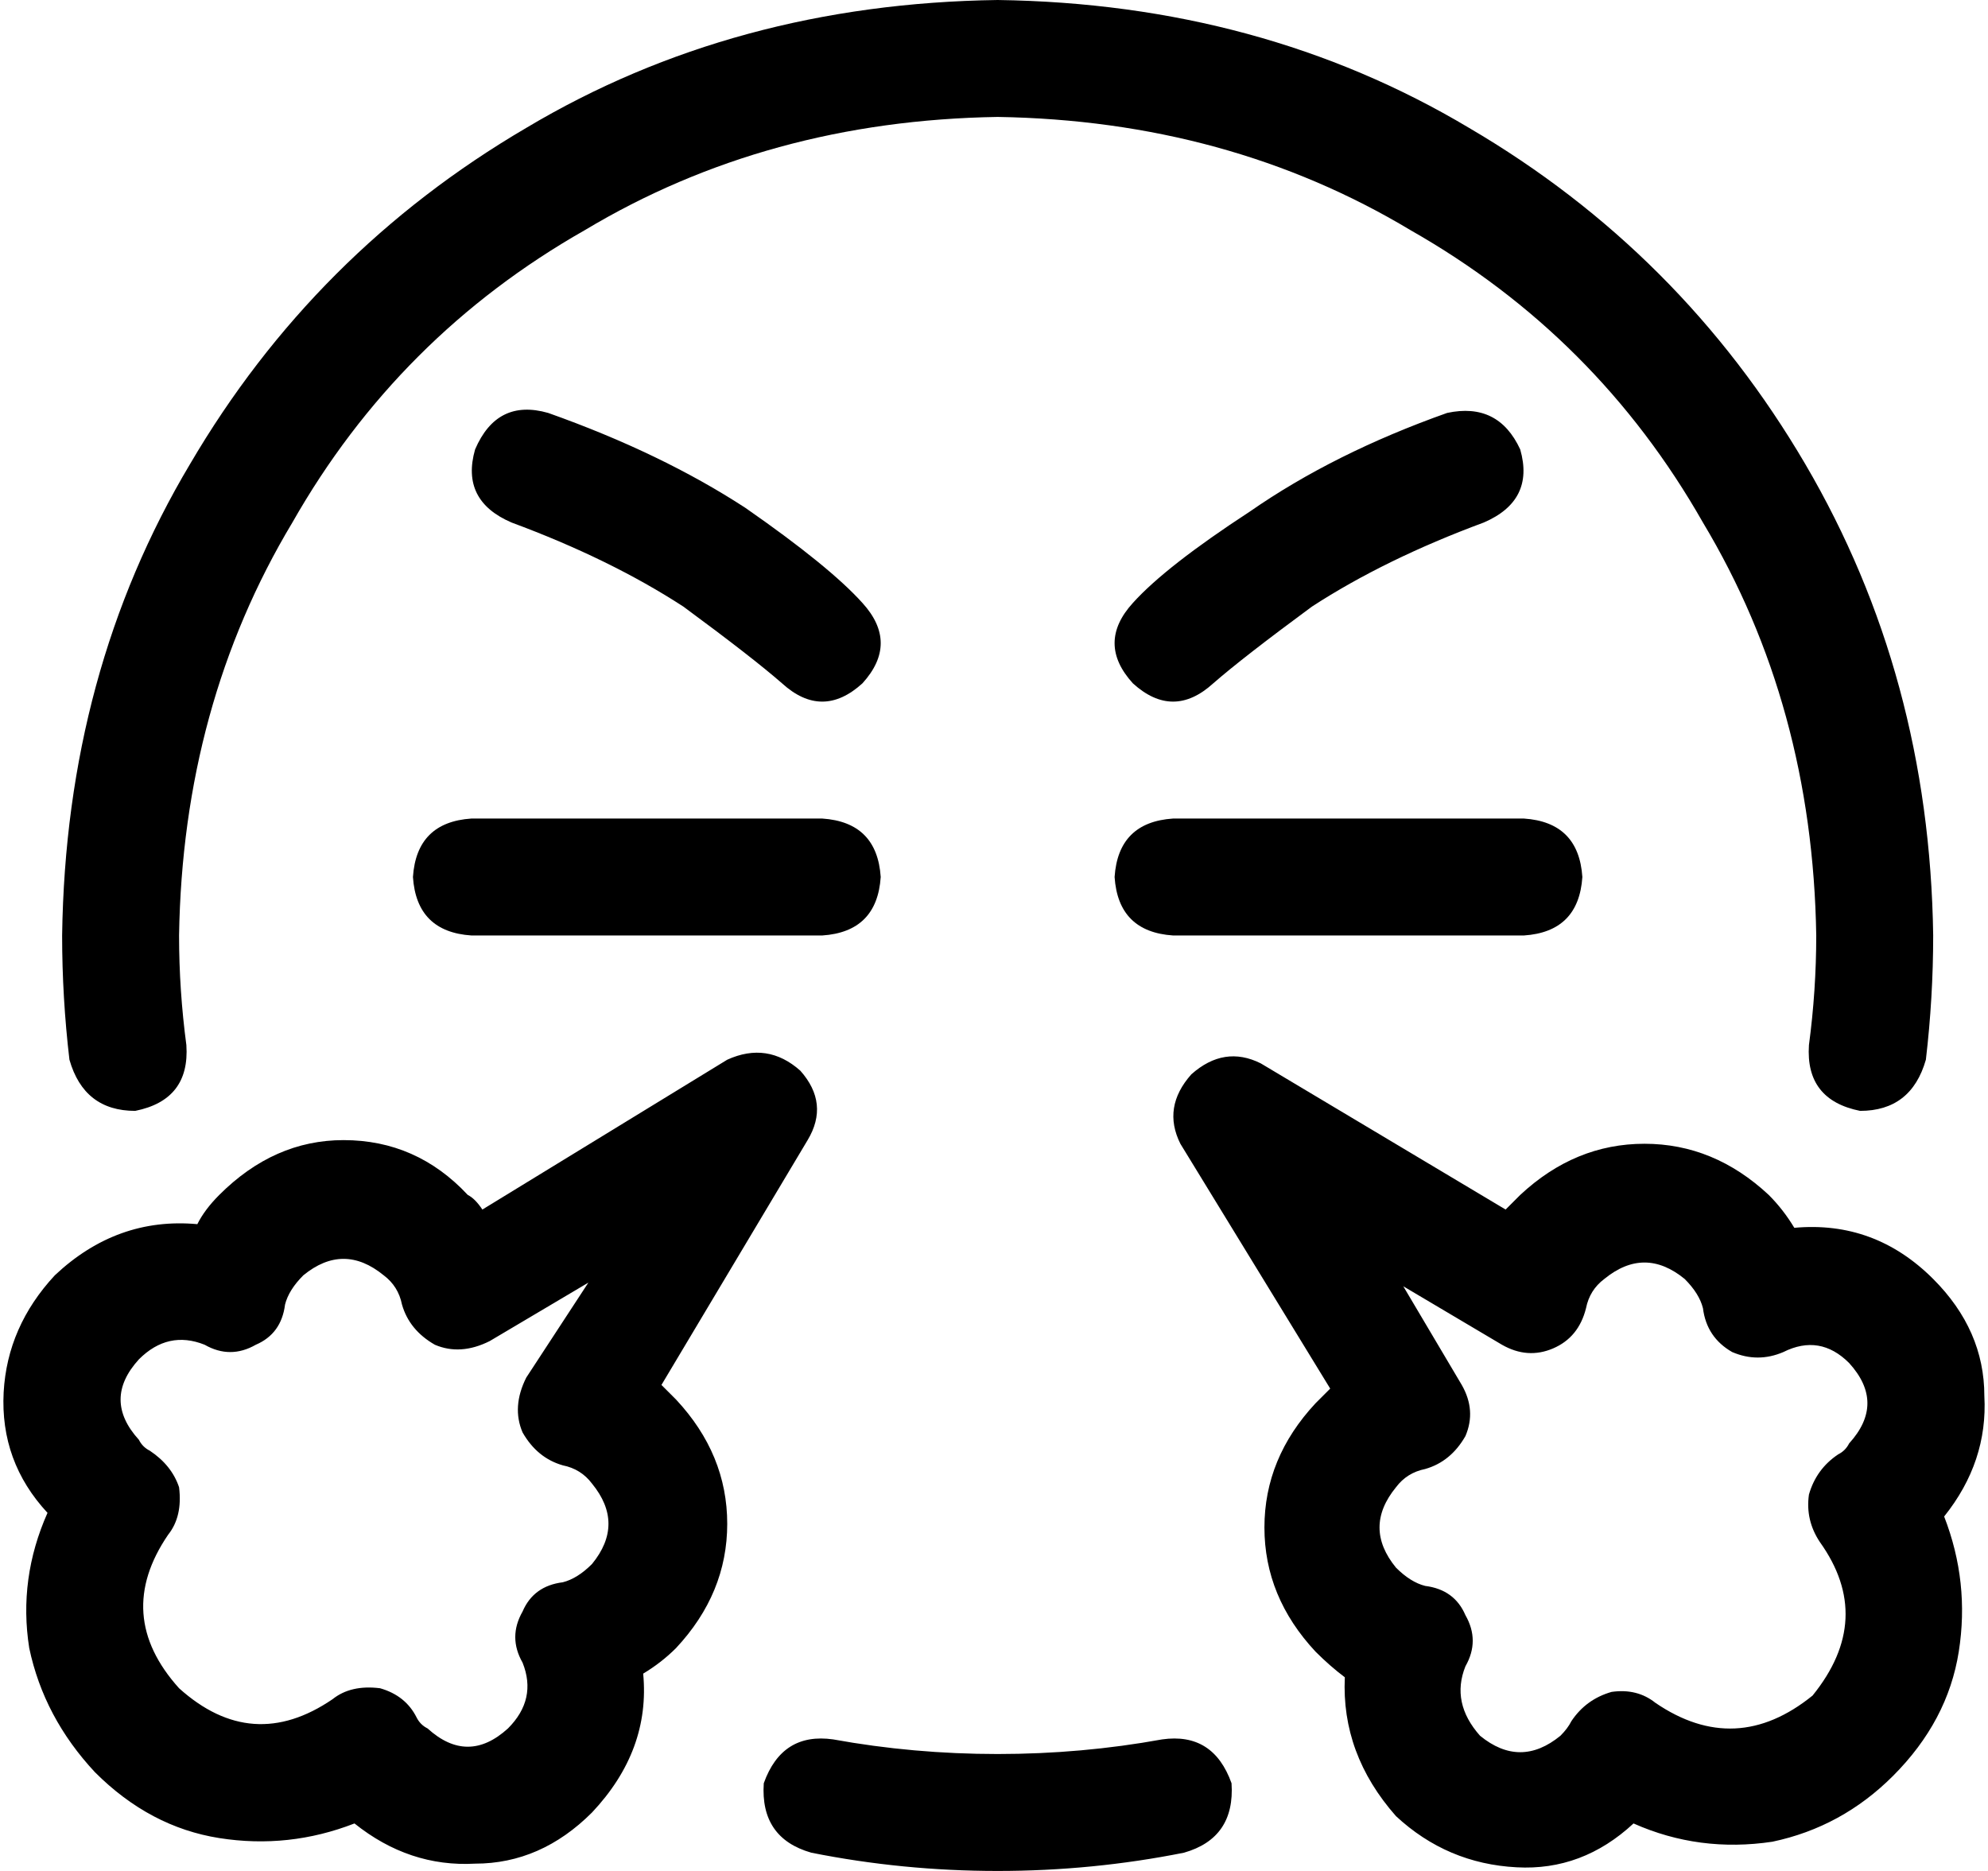 <svg viewBox="0 0 544 512">
  <path
    d="M 49 256 Q 50 193 80 143 L 80 143 Q 109 92 160 63 L 160 63 Q 210 33 273 32 Q 336 33 386 63 Q 437 92 466 143 Q 496 193 497 256 Q 497 271 495 286 Q 494 301 509 304 Q 523 304 527 290 Q 529 273 529 256 Q 528 185 494 127 Q 460 69 402 35 Q 345 1 273 0 Q 201 1 144 35 Q 86 69 52 127 Q 18 184 17 256 Q 17 273 19 290 Q 23 304 37 304 Q 52 301 51 286 Q 49 271 49 256 L 49 256 Z M 228 476 Q 214 474 209 488 Q 208 503 222 507 Q 247 512 273 512 Q 299 512 324 507 Q 338 503 337 488 Q 332 474 318 476 Q 296 480 273 480 Q 250 480 228 476 L 228 476 Z M 221 312 Q 227 302 219 293 Q 210 285 199 290 L 132 331 Q 130 328 128 327 Q 114 312 94 312 Q 75 312 60 327 Q 56 331 54 335 Q 32 333 15 349 Q 2 363 1 381 Q 0 400 13 414 Q 5 432 8 451 Q 12 470 26 485 Q 41 500 60 503 Q 79 506 97 499 Q 112 511 130 510 Q 148 510 162 496 Q 178 479 176 458 Q 181 455 185 451 Q 199 436 199 417 Q 199 398 185 383 Q 183 381 181 379 L 221 312 L 221 312 Z M 345 291 Q 335 286 326 294 Q 318 303 323 313 L 364 380 Q 362 382 360 384 Q 346 399 346 418 Q 346 437 360 452 Q 364 456 368 459 Q 367 480 382 497 Q 396 510 415 511 Q 433 512 447 499 Q 465 507 485 504 Q 504 500 518 486 Q 533 471 536 452 Q 539 433 532 415 Q 544 400 543 382 Q 543 364 529 350 Q 513 334 491 336 Q 488 331 484 327 Q 469 313 450 313 Q 431 313 416 327 Q 414 329 412 331 L 345 291 L 345 291 Z M 134 367 L 161 351 L 144 377 Q 140 385 143 392 Q 147 399 154 401 Q 159 402 162 406 Q 171 417 162 428 Q 158 432 154 433 Q 146 434 143 441 Q 139 448 143 455 Q 147 465 139 473 Q 128 483 117 473 Q 115 472 114 470 Q 111 464 104 462 Q 96 461 91 465 Q 69 480 49 462 Q 31 442 46 420 Q 50 415 49 407 Q 47 401 41 397 Q 39 396 38 394 Q 28 383 38 372 Q 46 364 56 368 Q 63 372 70 368 Q 77 365 78 357 Q 79 353 83 349 Q 94 340 105 349 Q 109 352 110 357 Q 112 364 119 368 Q 126 371 134 367 L 134 367 Z M 400 379 L 384 352 L 411 368 Q 418 372 425 369 Q 432 366 434 358 Q 435 353 439 350 Q 450 341 461 350 Q 465 354 466 358 Q 467 366 474 370 Q 481 373 488 370 Q 498 365 506 373 Q 516 384 506 395 Q 505 397 503 398 Q 497 402 495 409 Q 494 416 498 422 Q 513 443 496 464 Q 475 481 453 466 Q 448 462 441 463 Q 434 465 430 471 Q 429 473 427 475 Q 416 484 405 475 Q 397 466 401 456 Q 405 449 401 442 Q 398 435 390 434 Q 386 433 382 429 Q 373 418 382 407 Q 385 403 390 402 Q 397 400 401 393 Q 404 386 400 379 L 400 379 Z M 113 240 Q 114 255 129 256 L 225 256 Q 240 255 241 240 Q 240 225 225 224 L 129 224 Q 114 225 113 240 L 113 240 Z M 305 240 Q 306 255 321 256 L 417 256 Q 432 255 433 240 Q 432 225 417 224 L 321 224 Q 306 225 305 240 L 305 240 Z M 406 143 Q 420 137 416 123 Q 410 110 396 113 Q 365 124 342 140 Q 319 155 310 165 Q 300 176 310 187 Q 321 197 332 187 Q 340 180 359 166 Q 379 153 406 143 L 406 143 Z M 140 143 Q 167 153 187 166 L 187 166 Q 206 180 214 187 Q 225 197 236 187 Q 246 176 236 165 Q 227 155 204 139 Q 181 124 150 113 Q 136 109 130 123 Q 126 137 140 143 L 140 143 Z"
  />
</svg>